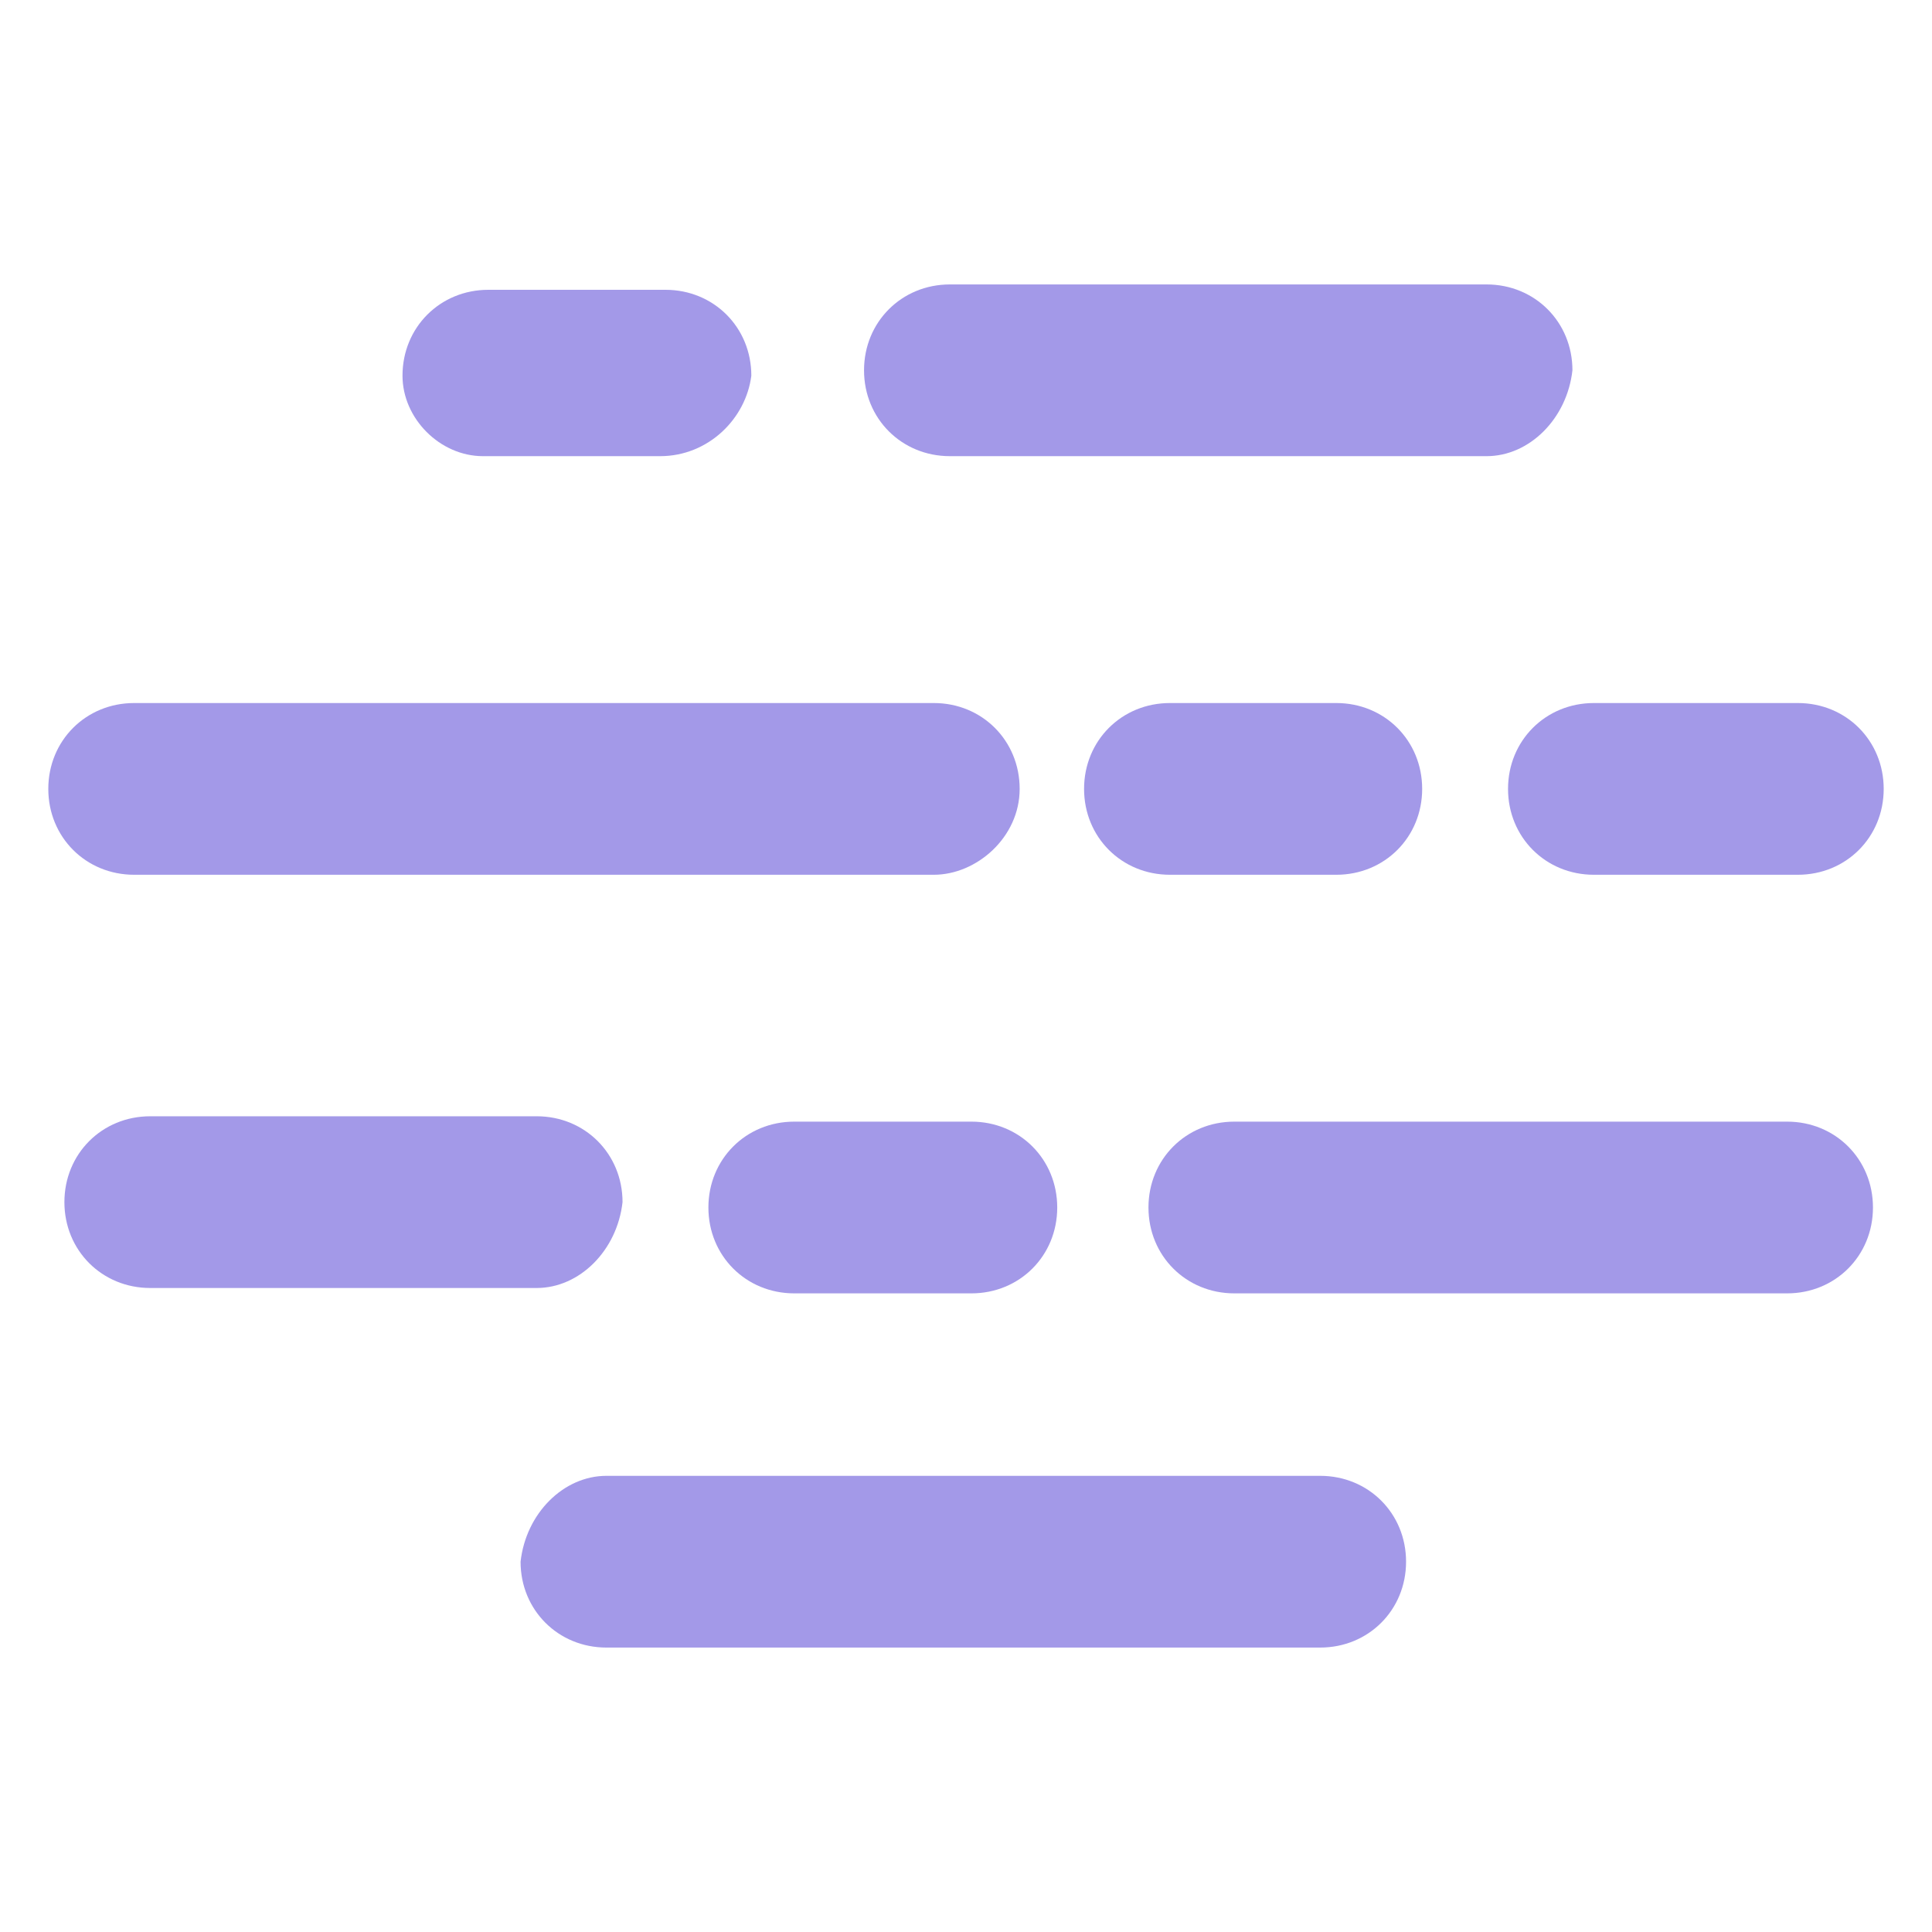 <?xml version="1.0" encoding="utf-8"?>
<!-- Generator: Adobe Illustrator 19.1.0, SVG Export Plug-In . SVG Version: 6.00 Build 0)  -->
<svg version="1.1" id="Layer_1" xmlns="http://www.w3.org/2000/svg" xmlns:xlink="http://www.w3.org/1999/xlink" x="0px" y="0px"
	 viewBox="0 0 36 36" style="enable-background:new 0 0 36 36;" xml:space="preserve">
<style type="text/css">
	.st0{fill:#A399E8;}
</style>
<g>
	<g>
		<path class="st0" d="M12.3,8.5H9C8.2,8.5,7.5,7.8,7.5,7v0c0-0.9,0.7-1.6,1.6-1.6h3.3c0.9,0,1.6,0.7,1.6,1.6v0
			C13.9,7.8,13.2,8.5,12.3,8.5z"/>
		<path class="st0" d="M27.7,8.5h-10c-0.9,0-1.6-0.7-1.6-1.6v0c0-0.9,0.7-1.6,1.6-1.6h10c0.9,0,1.6,0.7,1.6,1.6v0
			C29.2,7.8,28.5,8.5,27.7,8.5z"/>
		<path class="st0" d="M17.4,16.3H2.5c-0.9,0-1.6-0.7-1.6-1.6v0c0-0.9,0.7-1.6,1.6-1.6h14.9c0.9,0,1.6,0.7,1.6,1.6v0
			C19,15.6,18.2,16.3,17.4,16.3z"/>
		<path class="st0" d="M33.5,16.3h-3.8c-0.9,0-1.6-0.7-1.6-1.6v0c0-0.9,0.7-1.6,1.6-1.6h3.8c0.9,0,1.6,0.7,1.6,1.6v0
			C35.1,15.6,34.4,16.3,33.5,16.3z"/>
		<path class="st0" d="M24.9,16.3h-3.1c-0.9,0-1.6-0.7-1.6-1.6v0c0-0.9,0.7-1.6,1.6-1.6h3.1c0.9,0,1.6,0.7,1.6,1.6v0
			C26.5,15.6,25.8,16.3,24.9,16.3z"/>
		<path class="st0" d="M10,24H2.8c-0.9,0-1.6-0.7-1.6-1.6v0c0-0.9,0.7-1.6,1.6-1.6H10c0.9,0,1.6,0.7,1.6,1.6v0
			C11.5,23.3,10.8,24,10,24z"/>
		<path class="st0" d="M23,20.9h10.3c0.9,0,1.6,0.7,1.6,1.6v0c0,0.9-0.7,1.6-1.6,1.6H23c-0.9,0-1.6-0.7-1.6-1.6v0
			C21.4,21.6,22.1,20.9,23,20.9z"/>
		<path class="st0" d="M14.8,20.9h3.3c0.9,0,1.6,0.7,1.6,1.6v0c0,0.9-0.7,1.6-1.6,1.6h-3.3c-0.9,0-1.6-0.7-1.6-1.6v0
			C13.2,21.6,13.9,20.9,14.8,20.9z"/>
		<g>
			<path class="st0" d="M11.3,27.5h13.3c0.9,0,1.6,0.7,1.6,1.6v0c0,0.9-0.7,1.6-1.6,1.6H11.3c-0.9,0-1.6-0.7-1.6-1.6v0
				C9.8,28.2,10.5,27.5,11.3,27.5z"/>
		</g>
	</g>
</g>
</svg>
